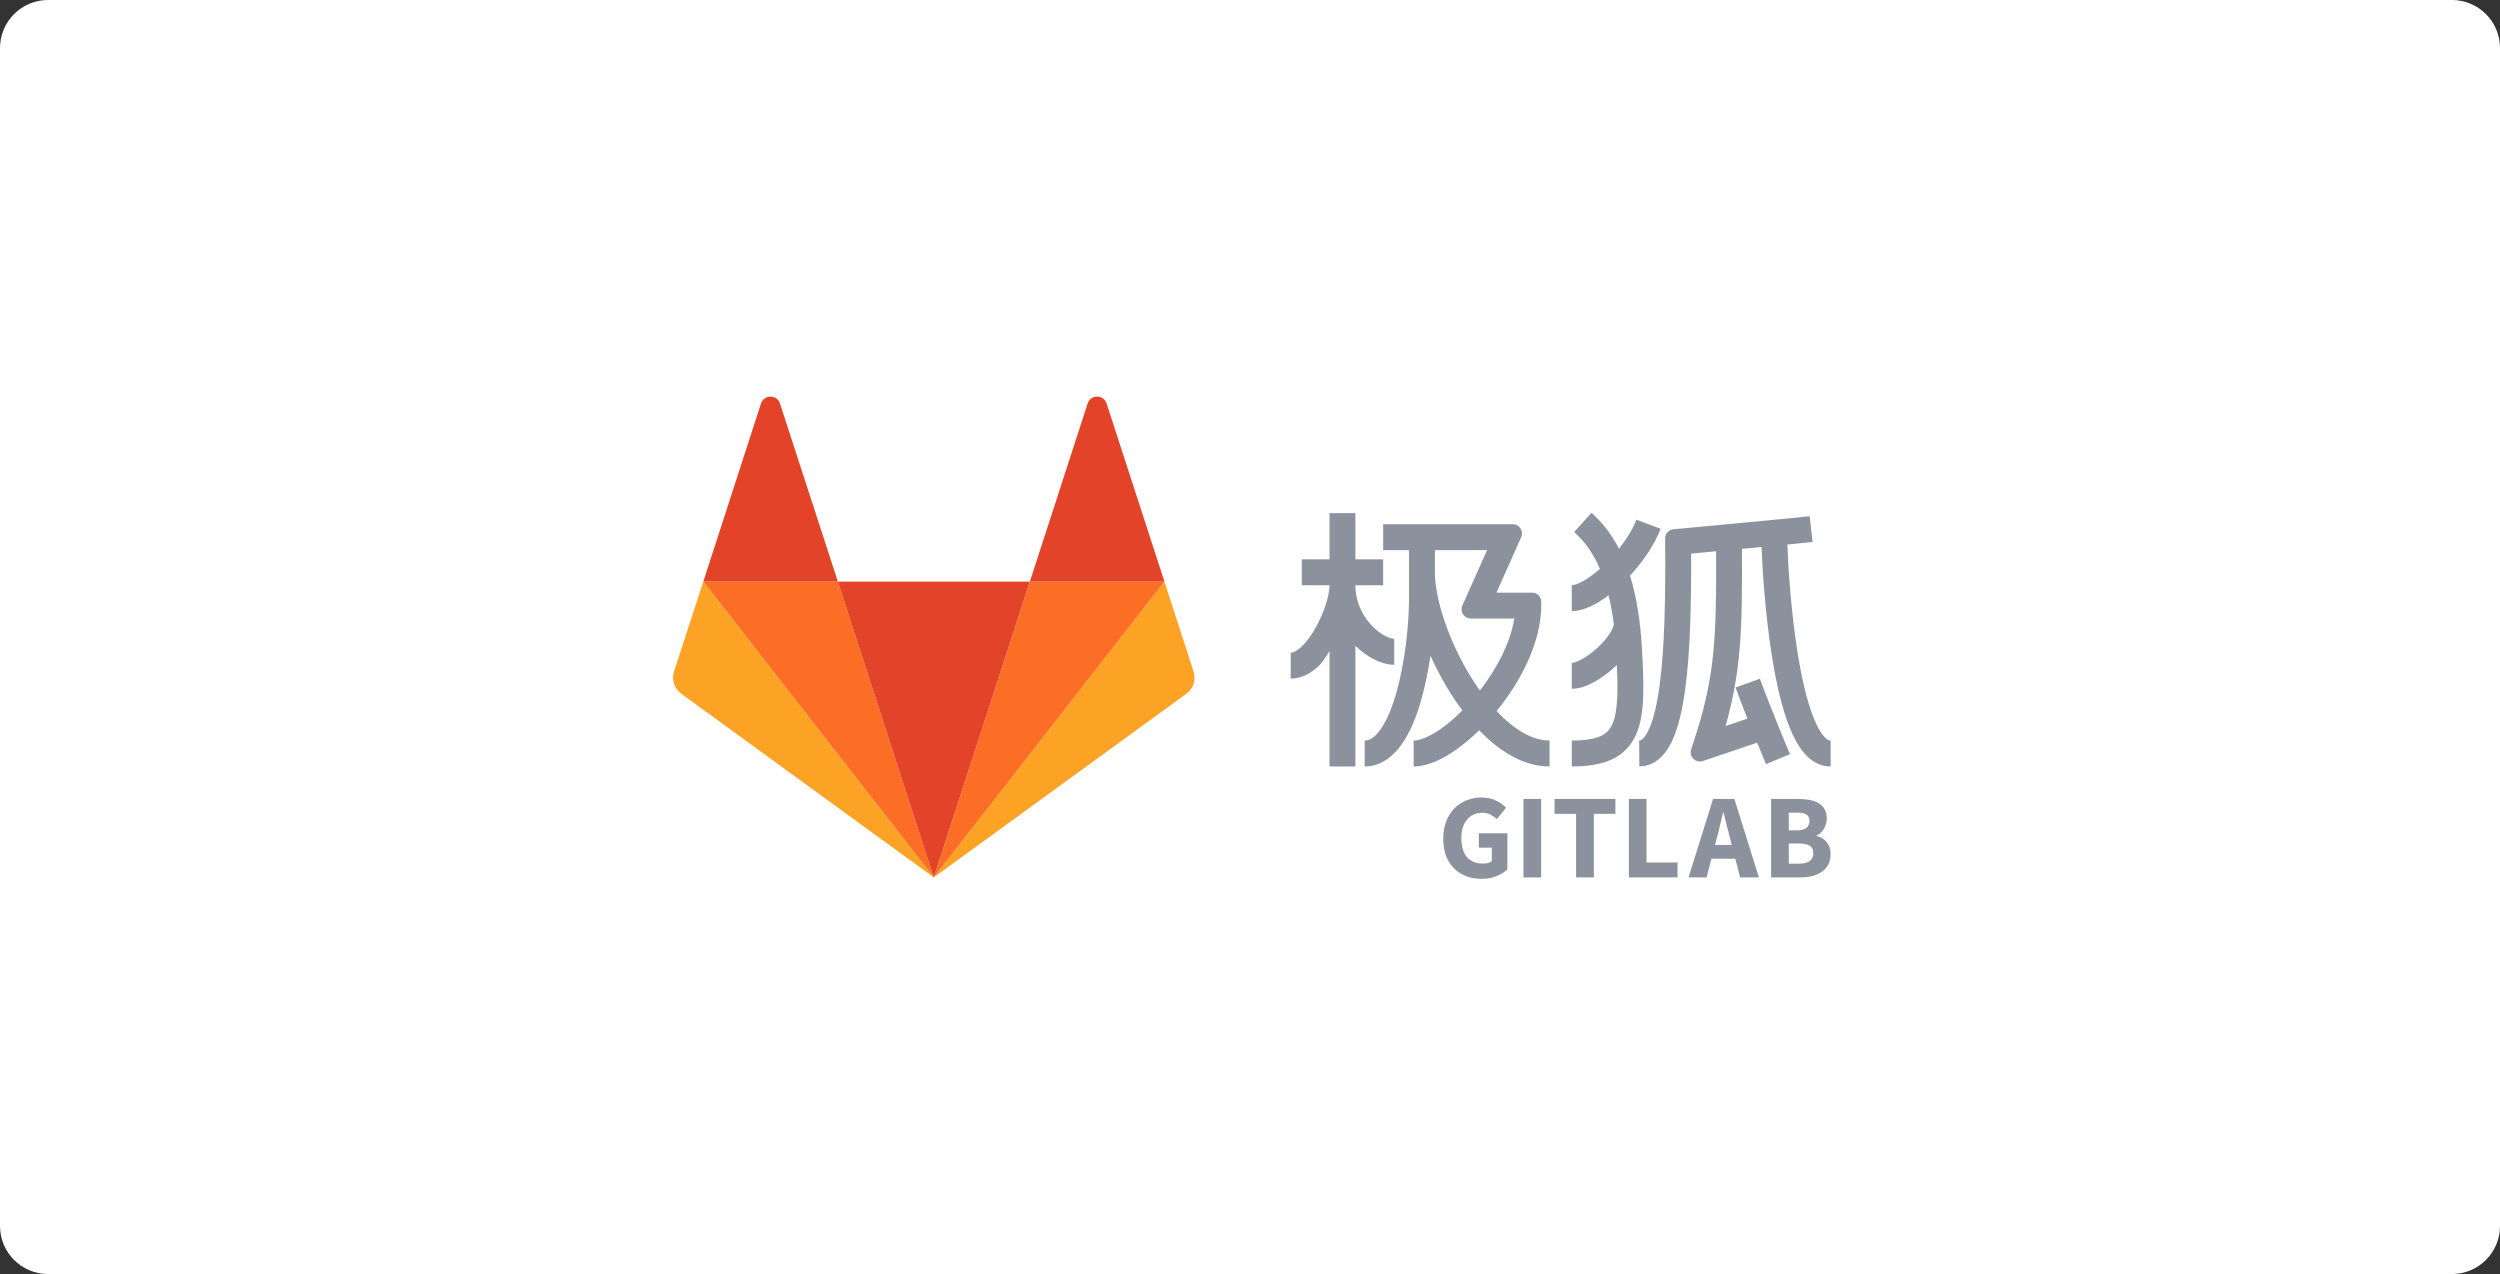 <svg width="208" height="106" viewBox="0 0 208 106" fill="none" xmlns="http://www.w3.org/2000/svg">
<rect x="0" y="0" width="208" height="106" fill="#333333" stroke="none"/>
<path d="M204 0H4C1.791 0 0 1.791 0 4V102C0 104.209 1.791 106 4 106H204C206.209 106 208 104.209 208 102V4C208 1.791 206.209 0 204 0Z" fill="white"/>
<path d="M123.266 73.12C122.819 73.12 122.399 73.05 122.006 72.909C121.619 72.763 121.283 72.549 120.996 72.269C120.709 71.988 120.483 71.641 120.316 71.227C120.156 70.807 120.076 70.323 120.076 69.775C120.076 69.234 120.159 68.754 120.326 68.333C120.493 67.906 120.719 67.546 121.006 67.252C121.299 66.958 121.639 66.734 122.026 66.581C122.413 66.427 122.823 66.351 123.256 66.351C123.73 66.351 124.136 66.437 124.476 66.611C124.816 66.784 125.093 66.981 125.306 67.202L124.536 68.143C124.37 67.996 124.193 67.873 124.006 67.772C123.82 67.672 123.586 67.622 123.306 67.622C123.053 67.622 122.819 67.672 122.606 67.772C122.399 67.866 122.219 68.003 122.066 68.183C121.913 68.363 121.793 68.584 121.706 68.844C121.626 69.104 121.586 69.398 121.586 69.725C121.586 70.399 121.736 70.924 122.036 71.297C122.343 71.665 122.803 71.848 123.416 71.848C123.549 71.848 123.68 71.831 123.806 71.798C123.933 71.765 124.036 71.715 124.116 71.648V70.526H123.036V69.325H125.416V72.329C125.19 72.549 124.89 72.736 124.516 72.889C124.143 73.043 123.726 73.12 123.266 73.12Z" fill="#8C929D"/>
<path d="M126.754 73V66.471H128.224V73H126.754Z" fill="#8C929D"/>
<path d="M131.13 73V67.713H129.34V66.471H134.401V67.713H132.61V73H131.13Z" fill="#8C929D"/>
<path d="M135.523 73V66.471H136.993V71.758H139.573V73H135.523Z" fill="#8C929D"/>
<path d="M142.848 69.695L142.688 70.296H144.079L143.928 69.695C143.835 69.368 143.745 69.021 143.658 68.654C143.572 68.287 143.485 67.933 143.398 67.593H143.358C143.278 67.94 143.195 68.297 143.108 68.664C143.028 69.024 142.942 69.368 142.848 69.695ZM140.488 73L142.528 66.471H144.299L146.339 73H144.779L144.379 71.448H142.388L141.988 73H140.488Z" fill="#8C929D"/>
<path d="M147.357 73V66.471H149.587C149.927 66.471 150.24 66.498 150.527 66.551C150.82 66.598 151.074 66.685 151.287 66.811C151.507 66.938 151.677 67.105 151.797 67.312C151.924 67.519 151.987 67.779 151.987 68.093C151.987 68.24 151.967 68.387 151.927 68.534C151.887 68.681 151.83 68.817 151.757 68.944C151.684 69.071 151.594 69.185 151.487 69.285C151.387 69.385 151.27 69.458 151.137 69.505V69.545C151.304 69.585 151.457 69.649 151.597 69.735C151.737 69.816 151.86 69.919 151.967 70.046C152.074 70.173 152.157 70.323 152.217 70.496C152.277 70.663 152.307 70.857 152.307 71.077C152.307 71.411 152.24 71.698 152.107 71.938C151.98 72.179 151.8 72.379 151.567 72.539C151.34 72.693 151.074 72.81 150.767 72.89C150.46 72.963 150.13 73 149.777 73H147.357ZM148.827 69.085H149.517C149.877 69.085 150.137 69.014 150.297 68.874C150.464 68.734 150.547 68.547 150.547 68.314C150.547 68.06 150.464 67.88 150.297 67.773C150.13 67.666 149.874 67.612 149.527 67.612H148.827V69.085ZM148.827 71.858H149.657C150.464 71.858 150.867 71.565 150.867 70.977C150.867 70.69 150.767 70.486 150.567 70.366C150.367 70.239 150.064 70.176 149.657 70.176H148.827V71.858Z" fill="#8C929D"/>
<path d="M110.616 63.769V54.171C110.385 54.538 110.023 55.137 109.691 55.438C109.091 55.984 108.304 56.462 107.385 56.462V54.308C107.543 54.308 107.832 54.218 108.242 53.845C108.638 53.485 109.044 52.95 109.413 52.309C110.169 50.995 110.616 49.511 110.616 48.692H108.308V46.538H110.616V42.692H112.769V46.538H115.077V48.692H112.769C112.769 50.035 113.331 51.17 114.066 51.977C114.845 52.832 115.655 53.154 116 53.154V55.308C114.922 55.308 113.721 54.66 112.769 53.733V63.769H110.616Z" fill="#8C929D"/>
<path fill-rule="evenodd" clip-rule="evenodd" d="M115.078 45.769H117.231V49.769C117.231 51.847 116.922 54.977 116.199 57.556C115.836 58.851 115.389 59.93 114.878 60.662C114.364 61.399 113.912 61.615 113.539 61.615V63.769C114.916 63.769 115.936 62.909 116.644 61.896C117.354 60.878 117.881 59.534 118.273 58.137C118.593 56.995 118.837 55.766 119.014 54.56C119.489 55.615 120.044 56.656 120.656 57.631C120.975 58.139 121.314 58.634 121.67 59.109C121.062 59.719 120.445 60.243 119.854 60.653C118.869 61.339 118.092 61.615 117.616 61.615V63.769C118.755 63.769 119.978 63.19 121.084 62.422C121.746 61.961 122.416 61.398 123.064 60.76C123.456 61.167 123.862 61.545 124.281 61.886C125.644 62.994 127.224 63.769 128.924 63.769V61.615C127.892 61.615 126.78 61.141 125.64 60.215C125.259 59.905 124.884 59.552 124.518 59.162C126.531 56.694 128.231 53.431 128.231 50.385V50.077C128.231 49.652 127.887 49.308 127.462 49.308H124.506L126.562 44.698C126.789 44.189 126.417 43.615 125.859 43.615H115.078V45.769ZM123.127 57.452C124.578 55.582 125.678 53.422 125.989 51.462H122.373C121.815 51.462 121.443 50.888 121.67 50.379L123.726 45.769H119.385V47.615C119.385 49.882 120.572 53.452 122.48 56.484C122.688 56.817 122.904 57.14 123.127 57.452Z" fill="#8C929D"/>
<path d="M133.834 49.522C134.012 50.251 134.16 51.063 134.273 51.973C134.255 52.09 134.179 52.328 133.953 52.68C133.706 53.065 133.344 53.486 132.921 53.879C132.498 54.27 132.043 54.607 131.627 54.839C131.184 55.085 130.893 55.154 130.77 55.154V57.308C131.434 57.308 132.11 57.035 132.675 56.72C133.266 56.391 133.859 55.946 134.385 55.458C134.432 55.415 134.479 55.371 134.525 55.326C134.57 56.342 134.588 57.217 134.556 57.974C134.512 59.019 134.375 59.744 134.147 60.252C133.939 60.718 133.646 61.021 133.187 61.235C132.686 61.467 131.929 61.615 130.77 61.615V63.769C132.072 63.769 133.186 63.61 134.093 63.188C135.043 62.748 135.701 62.052 136.113 61.133C136.506 60.256 136.66 59.212 136.708 58.065C136.756 56.91 136.7 55.554 136.614 54.016C136.475 51.545 136.133 49.54 135.615 47.89C136.693 46.728 137.661 45.33 138.163 43.993L136.146 43.237C135.862 43.995 135.343 44.843 134.703 45.649C134.07 44.429 133.3 43.464 132.416 42.663L130.97 44.26C131.782 44.995 132.522 45.95 133.115 47.327C132.676 47.714 132.244 48.036 131.848 48.272C131.304 48.597 130.942 48.692 130.77 48.692V50.846C131.52 50.846 132.288 50.518 132.952 50.122C133.245 49.947 133.54 49.745 133.834 49.522Z" fill="#8C929D"/>
<path d="M144.475 43.542C147.057 43.298 149.811 43.035 150.565 42.951L150.805 45.091C150.451 45.131 149.682 45.207 148.708 45.302C148.764 46.874 148.979 50.635 149.546 54.223C149.881 56.338 150.328 58.323 150.905 59.752C151.196 60.47 151.492 60.979 151.772 61.29C152.044 61.592 152.222 61.616 152.307 61.615V63.769C151.402 63.777 150.696 63.315 150.17 62.73C149.652 62.153 149.243 61.386 148.909 60.559C148.238 58.9 147.761 56.722 147.419 54.559C146.852 50.97 146.625 47.23 146.56 45.508C146.024 45.559 145.473 45.611 144.929 45.663C144.976 52.461 144.84 55.9 143.567 60.405L145.389 59.789C145.024 58.87 144.663 57.938 144.398 57.2L146.425 56.473C146.818 57.565 147.439 59.128 147.968 60.43C148.232 61.078 148.47 61.657 148.643 62.075C148.729 62.283 148.799 62.451 148.847 62.566C148.872 62.624 148.89 62.669 148.903 62.699L148.922 62.745V62.745C148.922 62.745 148.922 62.745 147.928 63.161C146.935 63.578 146.935 63.578 146.935 63.578L146.915 63.53C146.903 63.499 146.884 63.454 146.859 63.395C146.811 63.278 146.74 63.109 146.653 62.899C146.529 62.6 146.372 62.22 146.196 61.79L141.68 63.316C141.078 63.519 140.504 62.948 140.703 62.346L140.897 61.76C142.625 56.529 142.825 53.445 142.776 45.865C142.205 45.919 141.68 45.968 141.231 46.01C141.039 46.028 140.862 46.045 140.7 46.06C140.721 50.168 140.633 54.227 140.208 57.349C139.98 59.025 139.645 60.521 139.127 61.629C138.624 62.704 137.775 63.75 136.395 63.762L136.377 61.608C136.478 61.607 136.783 61.556 137.175 60.716C137.554 59.908 137.855 58.671 138.074 57.059C138.509 53.856 138.578 49.532 138.54 45.089L138.538 44.806C138.534 44.406 138.837 44.07 139.235 44.033C140.982 43.87 142.728 43.707 144.475 43.542Z" fill="#8C929D"/>
<path d="M96.879 48.39L99.304 55.867C99.524 56.546 99.287 57.295 98.705 57.718L77.691 73L96.879 48.39Z" fill="#FCA326"/>
<path d="M58.515 48.39L56.081 55.867C55.861 56.546 56.099 57.295 56.68 57.718L77.691 73L58.515 48.39Z" fill="#FCA326"/>
<path d="M77.691 73L85.684 48.39H96.879L77.691 73Z" fill="#FC6D26"/>
<path d="M77.692 73L58.516 48.39H69.71L77.692 73Z" fill="#FC6D26"/>
<path d="M96.879 48.39H85.684L90.493 33.569C90.739 32.81 91.814 32.81 92.069 33.569L96.879 48.39Z" fill="#E24329"/>
<path d="M58.516 48.39H69.71L64.892 33.569C64.646 32.81 63.571 32.81 63.316 33.569L58.516 48.39Z" fill="#E24329"/>
<path d="M77.69 73L85.683 48.39H69.709L77.69 73Z" fill="#E24329"/>
</svg>
